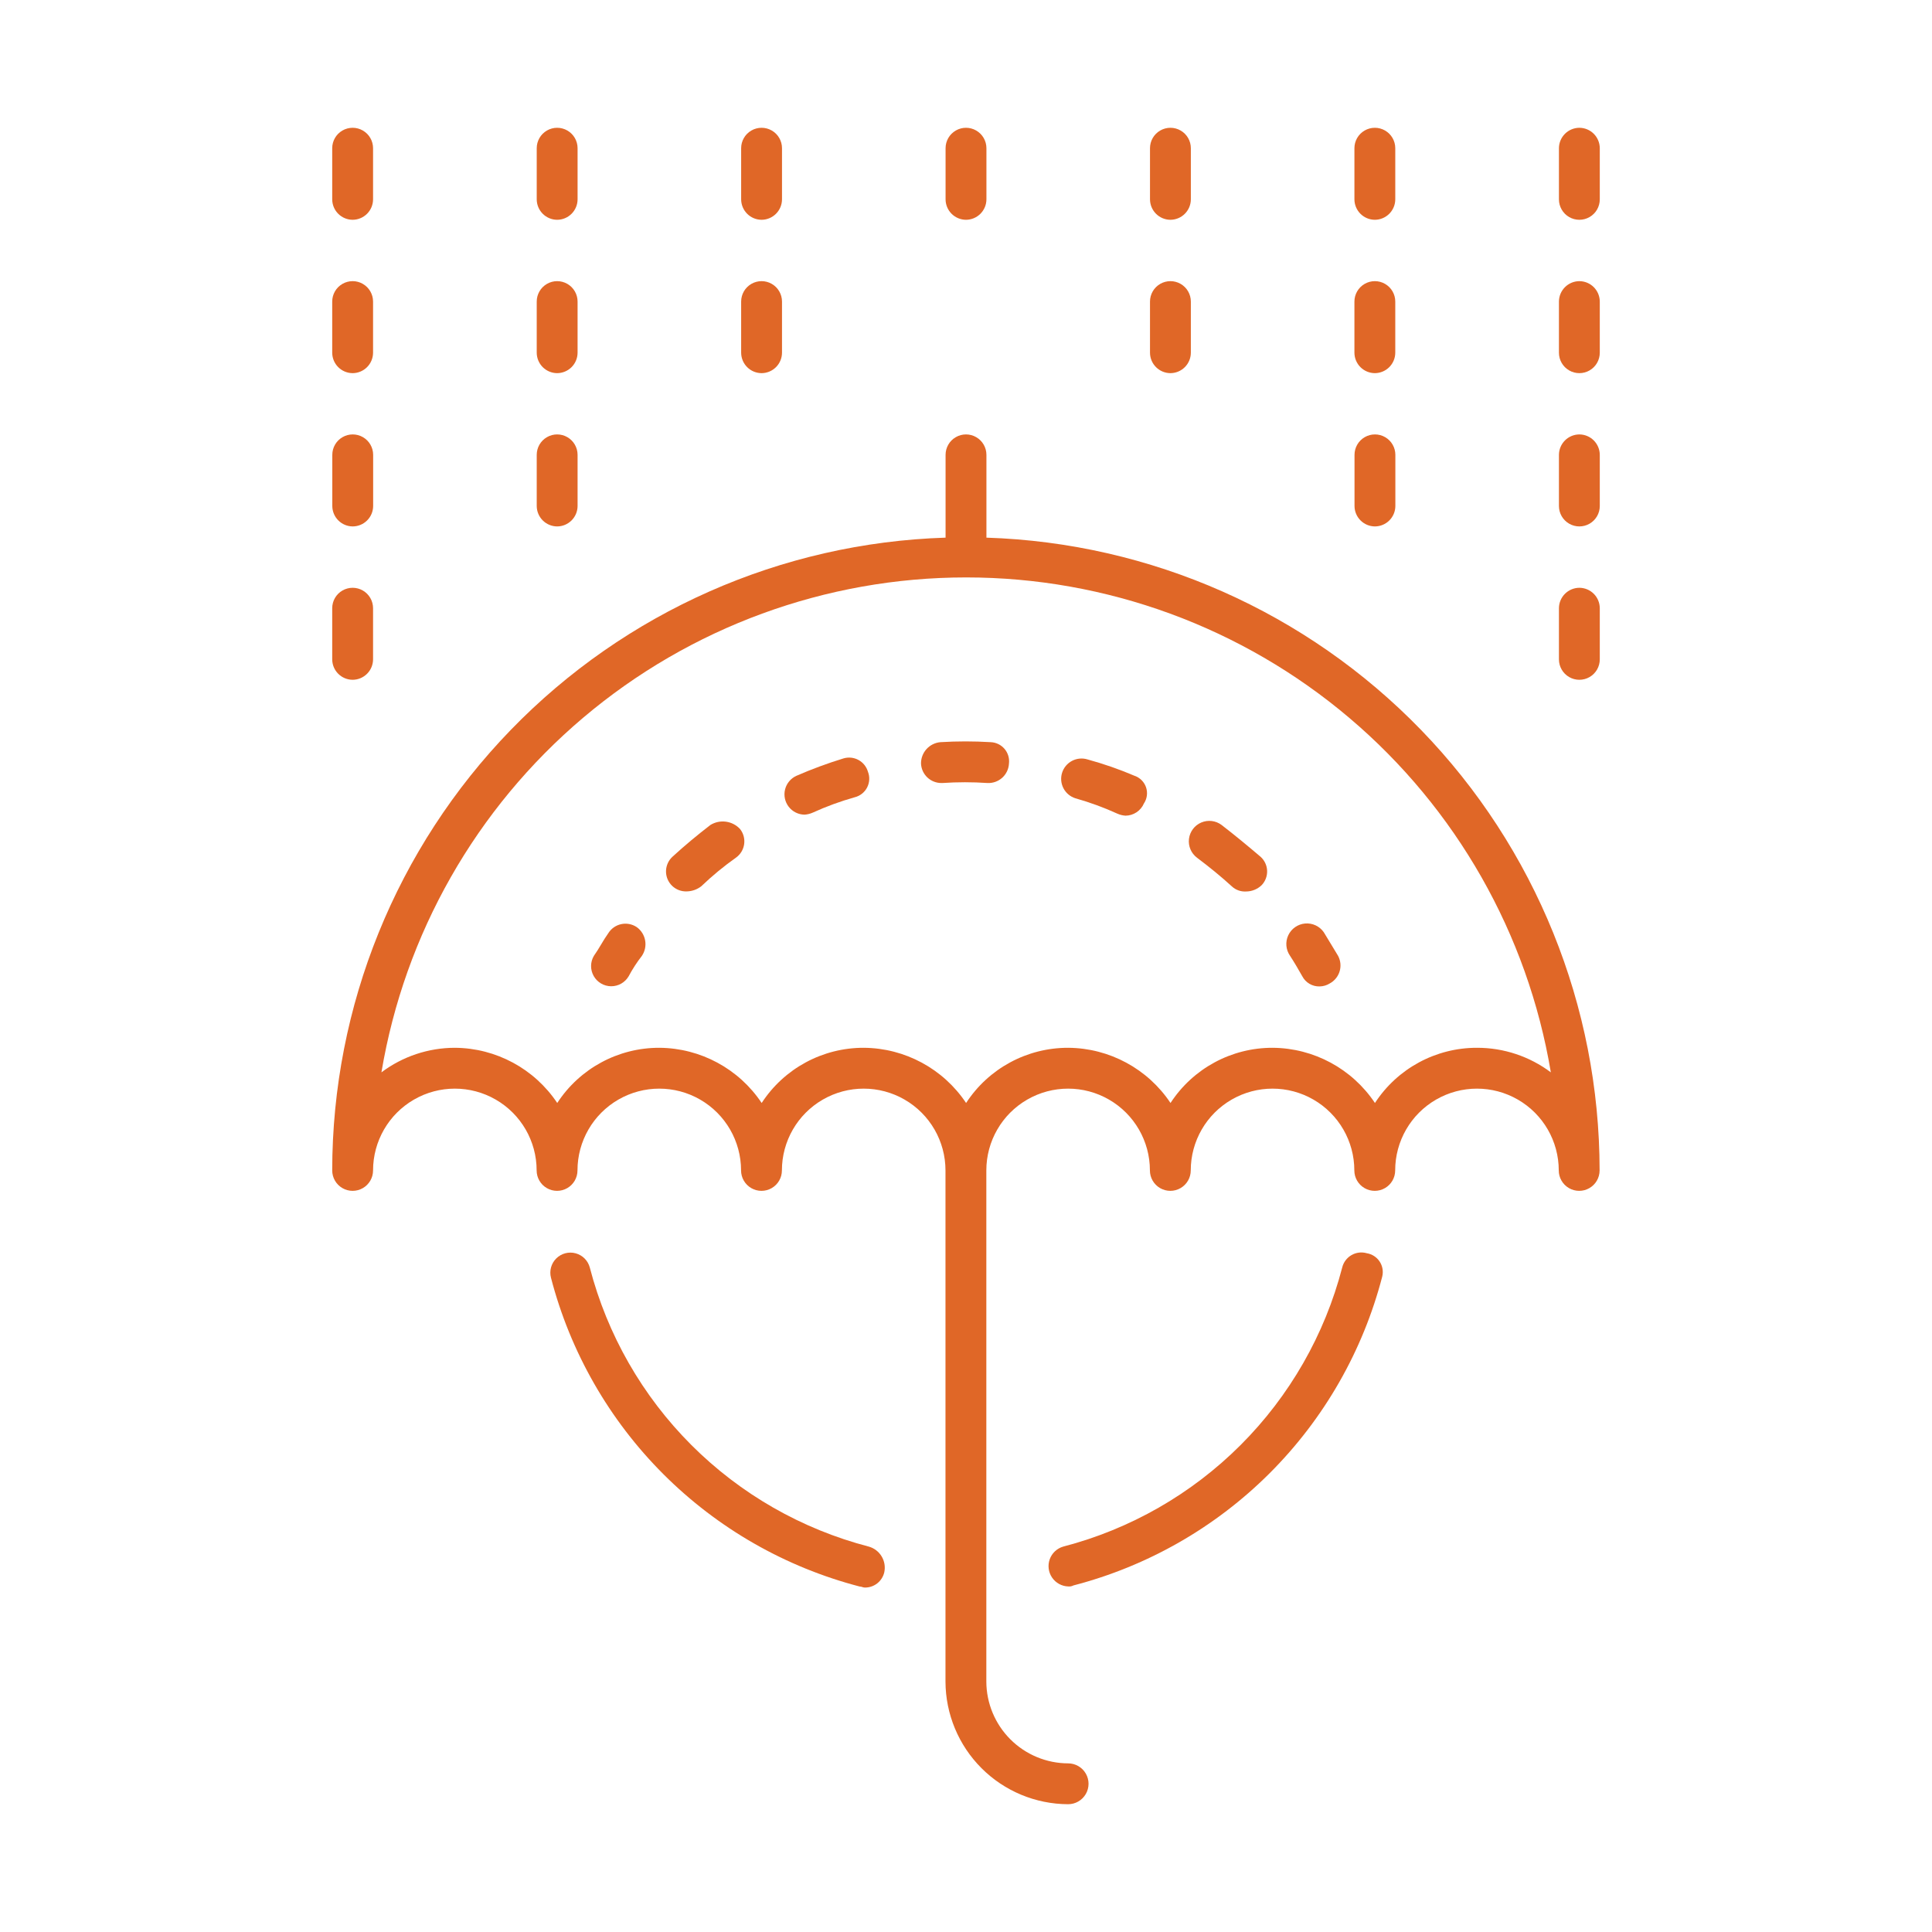 <svg xmlns="http://www.w3.org/2000/svg" xmlns:xlink="http://www.w3.org/1999/xlink" width="210" height="210" viewBox="0 0 210 210"><defs><style>.cls-1,.cls-2{fill:none;}.cls-2{clip-rule:evenodd;}.cls-3{clip-path:url(#clip-path);}.cls-4{fill:#fff;}.cls-5{clip-path:url(#clip-path-2);}.cls-6{fill:#e06727;}.cls-7{clip-path:url(#clip-path-3);}.cls-8{clip-path:url(#clip-path-4);}.cls-9{clip-path:url(#clip-path-5);}.cls-10{clip-path:url(#clip-path-6);}.cls-11{clip-path:url(#clip-path-7);}.cls-12{clip-path:url(#clip-path-8);}.cls-13{clip-path:url(#clip-path-9);}.cls-14{clip-path:url(#clip-path-10);}.cls-15{clip-path:url(#clip-path-11);}.cls-16{clip-path:url(#clip-path-12);}.cls-17{clip-path:url(#clip-path-13);}.cls-18{clip-path:url(#clip-path-14);}.cls-19{clip-path:url(#clip-path-15);}.cls-20{clip-path:url(#clip-path-16);}.cls-21{clip-path:url(#clip-path-17);}.cls-22{clip-path:url(#clip-path-18);}.cls-23{clip-path:url(#clip-path-19);}.cls-24{clip-path:url(#clip-path-20);}.cls-25{clip-path:url(#clip-path-21);}.cls-26{clip-path:url(#clip-path-22);}.cls-27{clip-path:url(#clip-path-23);}.cls-28{clip-path:url(#clip-path-24);}.cls-29{clip-path:url(#clip-path-25);}.cls-30{clip-path:url(#clip-path-26);}.cls-31{clip-path:url(#clip-path-27);}.cls-32{clip-path:url(#clip-path-28);}.cls-33{clip-path:url(#clip-path-29);}.cls-34{clip-path:url(#clip-path-30);}</style><clipPath id="clip-path"><rect class="cls-1" x="5" y="5" width="200" height="200"/></clipPath><clipPath id="clip-path-2"><path class="cls-2" d="M160.56,113.89a13.21,13.21,0,0,0-11.11,6,13.48,13.48,0,0,0-11.11-6,13.21,13.21,0,0,0-11.11,6,13.48,13.48,0,0,0-11.11-6,13.21,13.21,0,0,0-11.11,6,13.48,13.48,0,0,0-11.11-6,13.21,13.21,0,0,0-11.11,6,13.48,13.48,0,0,0-11.11-6,13.21,13.21,0,0,0-11.11,6,13.48,13.48,0,0,0-11.11-6,13.31,13.31,0,0,0-8,2.67,64.44,64.44,0,0,1,127.11,0A13.31,13.31,0,0,0,160.56,113.89ZM107.22,58.44v-9a2.22,2.22,0,0,0-4.44,0v9a68.85,68.85,0,0,0-66.67,68.78,2.22,2.22,0,0,0,4.44,0,8.89,8.89,0,1,1,17.78,0,2.22,2.22,0,0,0,4.44,0,8.89,8.89,0,1,1,17.78,0,2.22,2.22,0,0,0,4.44,0,8.89,8.89,0,1,1,17.78,0v55.56a13.37,13.37,0,0,0,13.33,13.33,2.22,2.22,0,1,0,0-4.44,8.92,8.92,0,0,1-8.89-8.89V127.22a8.89,8.89,0,1,1,17.78,0,2.22,2.22,0,0,0,4.44,0,8.89,8.89,0,1,1,17.78,0,2.22,2.22,0,0,0,4.44,0,8.89,8.89,0,1,1,17.78,0,2.22,2.22,0,0,0,4.44,0A68.85,68.85,0,0,0,107.22,58.44Z"/></clipPath><clipPath id="clip-path-3"><path class="cls-2" d="M82.78,40.56A2.23,2.23,0,0,0,85,38.33V32.78a2.22,2.22,0,0,0-4.44,0v5.56A2.23,2.23,0,0,0,82.78,40.56Z"/></clipPath><clipPath id="clip-path-4"><path class="cls-2" d="M82.78,23.89A2.23,2.23,0,0,0,85,21.67V16.11a2.22,2.22,0,0,0-4.44,0v5.56A2.23,2.23,0,0,0,82.78,23.89Z"/></clipPath><clipPath id="clip-path-5"><path class="cls-2" d="M127.22,40.56a2.23,2.23,0,0,0,2.22-2.22V32.78a2.22,2.22,0,0,0-4.44,0v5.56A2.23,2.23,0,0,0,127.22,40.56Z"/></clipPath><clipPath id="clip-path-6"><path class="cls-2" d="M127.22,23.89a2.23,2.23,0,0,0,2.22-2.22V16.11a2.22,2.22,0,0,0-4.44,0v5.56A2.23,2.23,0,0,0,127.22,23.89Z"/></clipPath><clipPath id="clip-path-7"><path class="cls-2" d="M105,23.89a2.23,2.23,0,0,0,2.22-2.22V16.11a2.22,2.22,0,0,0-4.44,0v5.56A2.23,2.23,0,0,0,105,23.89Z"/></clipPath><clipPath id="clip-path-8"><path class="cls-2" d="M60.56,57.22A2.23,2.23,0,0,0,62.78,55V49.44a2.22,2.22,0,0,0-4.44,0V55A2.23,2.23,0,0,0,60.56,57.22Z"/></clipPath><clipPath id="clip-path-9"><path class="cls-2" d="M60.56,40.56a2.23,2.23,0,0,0,2.22-2.22V32.78a2.22,2.22,0,0,0-4.44,0v5.56A2.23,2.23,0,0,0,60.56,40.56Z"/></clipPath><clipPath id="clip-path-10"><path class="cls-2" d="M60.56,23.89a2.23,2.23,0,0,0,2.22-2.22V16.11a2.22,2.22,0,0,0-4.44,0v5.56A2.23,2.23,0,0,0,60.56,23.89Z"/></clipPath><clipPath id="clip-path-11"><path class="cls-2" d="M149.44,23.89a2.23,2.23,0,0,0,2.22-2.22V16.11a2.22,2.22,0,0,0-4.44,0v5.56A2.23,2.23,0,0,0,149.44,23.89Z"/></clipPath><clipPath id="clip-path-12"><path class="cls-2" d="M149.44,40.56a2.23,2.23,0,0,0,2.22-2.22V32.78a2.22,2.22,0,0,0-4.44,0v5.56A2.23,2.23,0,0,0,149.44,40.56Z"/></clipPath><clipPath id="clip-path-13"><path class="cls-2" d="M149.44,57.22A2.23,2.23,0,0,0,151.67,55V49.44a2.22,2.22,0,0,0-4.44,0V55A2.23,2.23,0,0,0,149.44,57.22Z"/></clipPath><clipPath id="clip-path-14"><path class="cls-2" d="M38.33,57.22A2.23,2.23,0,0,0,40.56,55V49.44a2.22,2.22,0,0,0-4.44,0V55A2.23,2.23,0,0,0,38.33,57.22Z"/></clipPath><clipPath id="clip-path-15"><path class="cls-2" d="M38.33,40.56a2.23,2.23,0,0,0,2.22-2.22V32.78a2.22,2.22,0,0,0-4.44,0v5.56A2.23,2.23,0,0,0,38.33,40.56Z"/></clipPath><clipPath id="clip-path-16"><path class="cls-2" d="M38.33,23.89a2.23,2.23,0,0,0,2.22-2.22V16.11a2.22,2.22,0,0,0-4.44,0v5.56A2.23,2.23,0,0,0,38.33,23.89Z"/></clipPath><clipPath id="clip-path-17"><path class="cls-2" d="M38.33,73.89a2.23,2.23,0,0,0,2.22-2.22V66.11a2.22,2.22,0,0,0-4.44,0v5.56A2.23,2.23,0,0,0,38.33,73.89Z"/></clipPath><clipPath id="clip-path-18"><path class="cls-2" d="M171.67,47.22a2.23,2.23,0,0,0-2.22,2.22V55a2.22,2.22,0,0,0,4.44,0V49.44A2.23,2.23,0,0,0,171.67,47.22Z"/></clipPath><clipPath id="clip-path-19"><path class="cls-2" d="M171.67,63.89a2.23,2.23,0,0,0-2.22,2.22v5.56a2.22,2.22,0,0,0,4.44,0V66.11A2.23,2.23,0,0,0,171.67,63.89Z"/></clipPath><clipPath id="clip-path-20"><path class="cls-2" d="M171.67,13.89a2.23,2.23,0,0,0-2.22,2.22v5.56a2.22,2.22,0,0,0,4.44,0V16.11A2.23,2.23,0,0,0,171.67,13.89Z"/></clipPath><clipPath id="clip-path-21"><path class="cls-2" d="M171.67,30.56a2.23,2.23,0,0,0-2.22,2.22v5.56a2.22,2.22,0,1,0,4.44,0V32.78A2.23,2.23,0,0,0,171.67,30.56Z"/></clipPath><clipPath id="clip-path-22"><path class="cls-2" d="M69.22,100.78a2.2,2.2,0,0,0-3.11.67c-.56.78-1,1.67-1.56,2.45a2.19,2.19,0,1,0,3.78,2.22,15.27,15.27,0,0,1,1.44-2.22A2.28,2.28,0,0,0,69.22,100.78Z"/></clipPath><clipPath id="clip-path-23"><path class="cls-2" d="M91.67,82.44a47.78,47.78,0,0,0-5.11,1.89,2.21,2.21,0,0,0,.89,4.22,2.62,2.62,0,0,0,.89-.22,31.84,31.84,0,0,1,4.56-1.67,2.08,2.08,0,0,0,1.44-2.78A2.13,2.13,0,0,0,91.67,82.44Z"/></clipPath><clipPath id="clip-path-24"><path class="cls-2" d="M77.22,89.67c-1.44,1.11-2.78,2.22-4.11,3.44a2.17,2.17,0,0,0,1.56,3.78,2.65,2.65,0,0,0,1.56-.56A33,33,0,0,1,80,93.22a2.17,2.17,0,0,0,.44-3.11A2.56,2.56,0,0,0,77.22,89.67Z"/></clipPath><clipPath id="clip-path-25"><path class="cls-2" d="M132.78,89.67a2.22,2.22,0,1,0-2.67,3.56c1.33,1,2.56,2,3.78,3.11a2.08,2.08,0,0,0,1.56.56,2.45,2.45,0,0,0,1.67-.67,2.15,2.15,0,0,0-.11-3.11C135.56,91.89,134.22,90.78,132.78,89.67Z"/></clipPath><clipPath id="clip-path-26"><path class="cls-2" d="M123.33,84.33a39.68,39.68,0,0,0-5.11-1.78,2.21,2.21,0,1,0-1.33,4.22,31.85,31.85,0,0,1,4.56,1.67,2.6,2.6,0,0,0,.89.22,2.2,2.2,0,0,0,2-1.33A2,2,0,0,0,123.33,84.33Z"/></clipPath><clipPath id="clip-path-27"><path class="cls-2" d="M107.67,80.67a44.57,44.57,0,0,0-5.44,0A2.31,2.31,0,0,0,100.11,83a2.21,2.21,0,0,0,2.22,2.11h.11a35.94,35.94,0,0,1,4.89,0A2.23,2.23,0,0,0,109.67,83,2.08,2.08,0,0,0,107.67,80.67Z"/></clipPath><clipPath id="clip-path-28"><path class="cls-2" d="M143.89,101.33a2.23,2.23,0,0,0-3.67,2.56c.44.67.89,1.44,1.33,2.22a2.06,2.06,0,0,0,1.89,1.11,2.15,2.15,0,0,0,1.11-.33,2.22,2.22,0,0,0,.89-3C144.89,103,144.44,102.22,143.89,101.33Z"/></clipPath><clipPath id="clip-path-29"><path class="cls-2" d="M94.44,168.11a42.35,42.35,0,0,1-30.33-30.33,2.18,2.18,0,1,0-4.22,1.11,46.85,46.85,0,0,0,33.56,33.56c.22,0,.33.11.56.11a2.14,2.14,0,0,0,2.11-1.67A2.38,2.38,0,0,0,94.44,168.11Z"/></clipPath><clipPath id="clip-path-30"><path class="cls-2" d="M148.56,136.22a2.14,2.14,0,0,0-2.67,1.56,42.35,42.35,0,0,1-30.33,30.33,2.21,2.21,0,0,0,.56,4.33,1,1,0,0,0,.56-.11,46.85,46.85,0,0,0,33.56-33.56A2.07,2.07,0,0,0,148.56,136.22Z"/></clipPath></defs><title>ic-4-5</title><g id="Слой_2" data-name="Слой 2"><g id="Слой_1-2" data-name="Слой 1"><g class="cls-3"><rect class="cls-4" width="210" height="210"/></g><g class="cls-5"><rect class="cls-6" x="31.11" y="42.22" width="147.78" height="158.89"/></g><g class="cls-7"><rect class="cls-6" x="75.56" y="25.56" width="14.44" height="20"/></g><g class="cls-8"><rect class="cls-6" x="75.56" y="8.89" width="14.44" height="20"/></g><g class="cls-9"><rect class="cls-6" x="120" y="25.56" width="14.44" height="20"/></g><g class="cls-10"><rect class="cls-6" x="120" y="8.89" width="14.44" height="20"/></g><g class="cls-11"><rect class="cls-6" x="97.78" y="8.89" width="14.44" height="20"/></g><g class="cls-12"><rect class="cls-6" x="53.33" y="42.22" width="14.44" height="20"/></g><g class="cls-13"><rect class="cls-6" x="53.33" y="25.56" width="14.44" height="20"/></g><g class="cls-14"><rect class="cls-6" x="53.33" y="8.89" width="14.44" height="20"/></g><g class="cls-15"><rect class="cls-6" x="142.22" y="8.89" width="14.44" height="20"/></g><g class="cls-16"><rect class="cls-6" x="142.22" y="25.56" width="14.44" height="20"/></g><g class="cls-17"><rect class="cls-6" x="142.22" y="42.22" width="14.44" height="20"/></g><g class="cls-18"><rect class="cls-6" x="31.11" y="42.22" width="14.44" height="20"/></g><g class="cls-19"><rect class="cls-6" x="31.11" y="25.56" width="14.44" height="20"/></g><g class="cls-20"><rect class="cls-6" x="31.11" y="8.89" width="14.44" height="20"/></g><g class="cls-21"><rect class="cls-6" x="31.11" y="58.89" width="14.44" height="20"/></g><g class="cls-22"><rect class="cls-6" x="164.44" y="42.22" width="14.44" height="20"/></g><g class="cls-23"><rect class="cls-6" x="164.44" y="58.89" width="14.44" height="20"/></g><g class="cls-24"><rect class="cls-6" x="164.44" y="8.89" width="14.44" height="20"/></g><g class="cls-25"><rect class="cls-6" x="164.44" y="25.56" width="14.44" height="20"/></g><g class="cls-26"><rect class="cls-6" x="59.24" y="95.4" width="15.92" height="16.82"/></g><g class="cls-27"><rect class="cls-6" x="80.23" y="77.36" width="19.24" height="16.2"/></g><g class="cls-28"><rect class="cls-6" x="67.43" y="84.28" width="18.48" height="17.61"/></g><g class="cls-29"><rect class="cls-6" x="124.2" y="84.2" width="18.53" height="17.69"/></g><g class="cls-30"><rect class="cls-6" x="110.36" y="77.47" width="19.28" height="16.2"/></g><g class="cls-31"><rect class="cls-6" x="95.11" y="75.58" width="19.56" height="14.54"/></g><g class="cls-32"><rect class="cls-6" x="134.84" y="95.4" width="15.87" height="16.83"/></g><g class="cls-33"><rect class="cls-6" x="54.8" y="131.14" width="46.35" height="46.42"/></g><g class="cls-34"><rect class="cls-6" x="108.91" y="131.14" width="46.39" height="46.3"/></g></g></g></svg>